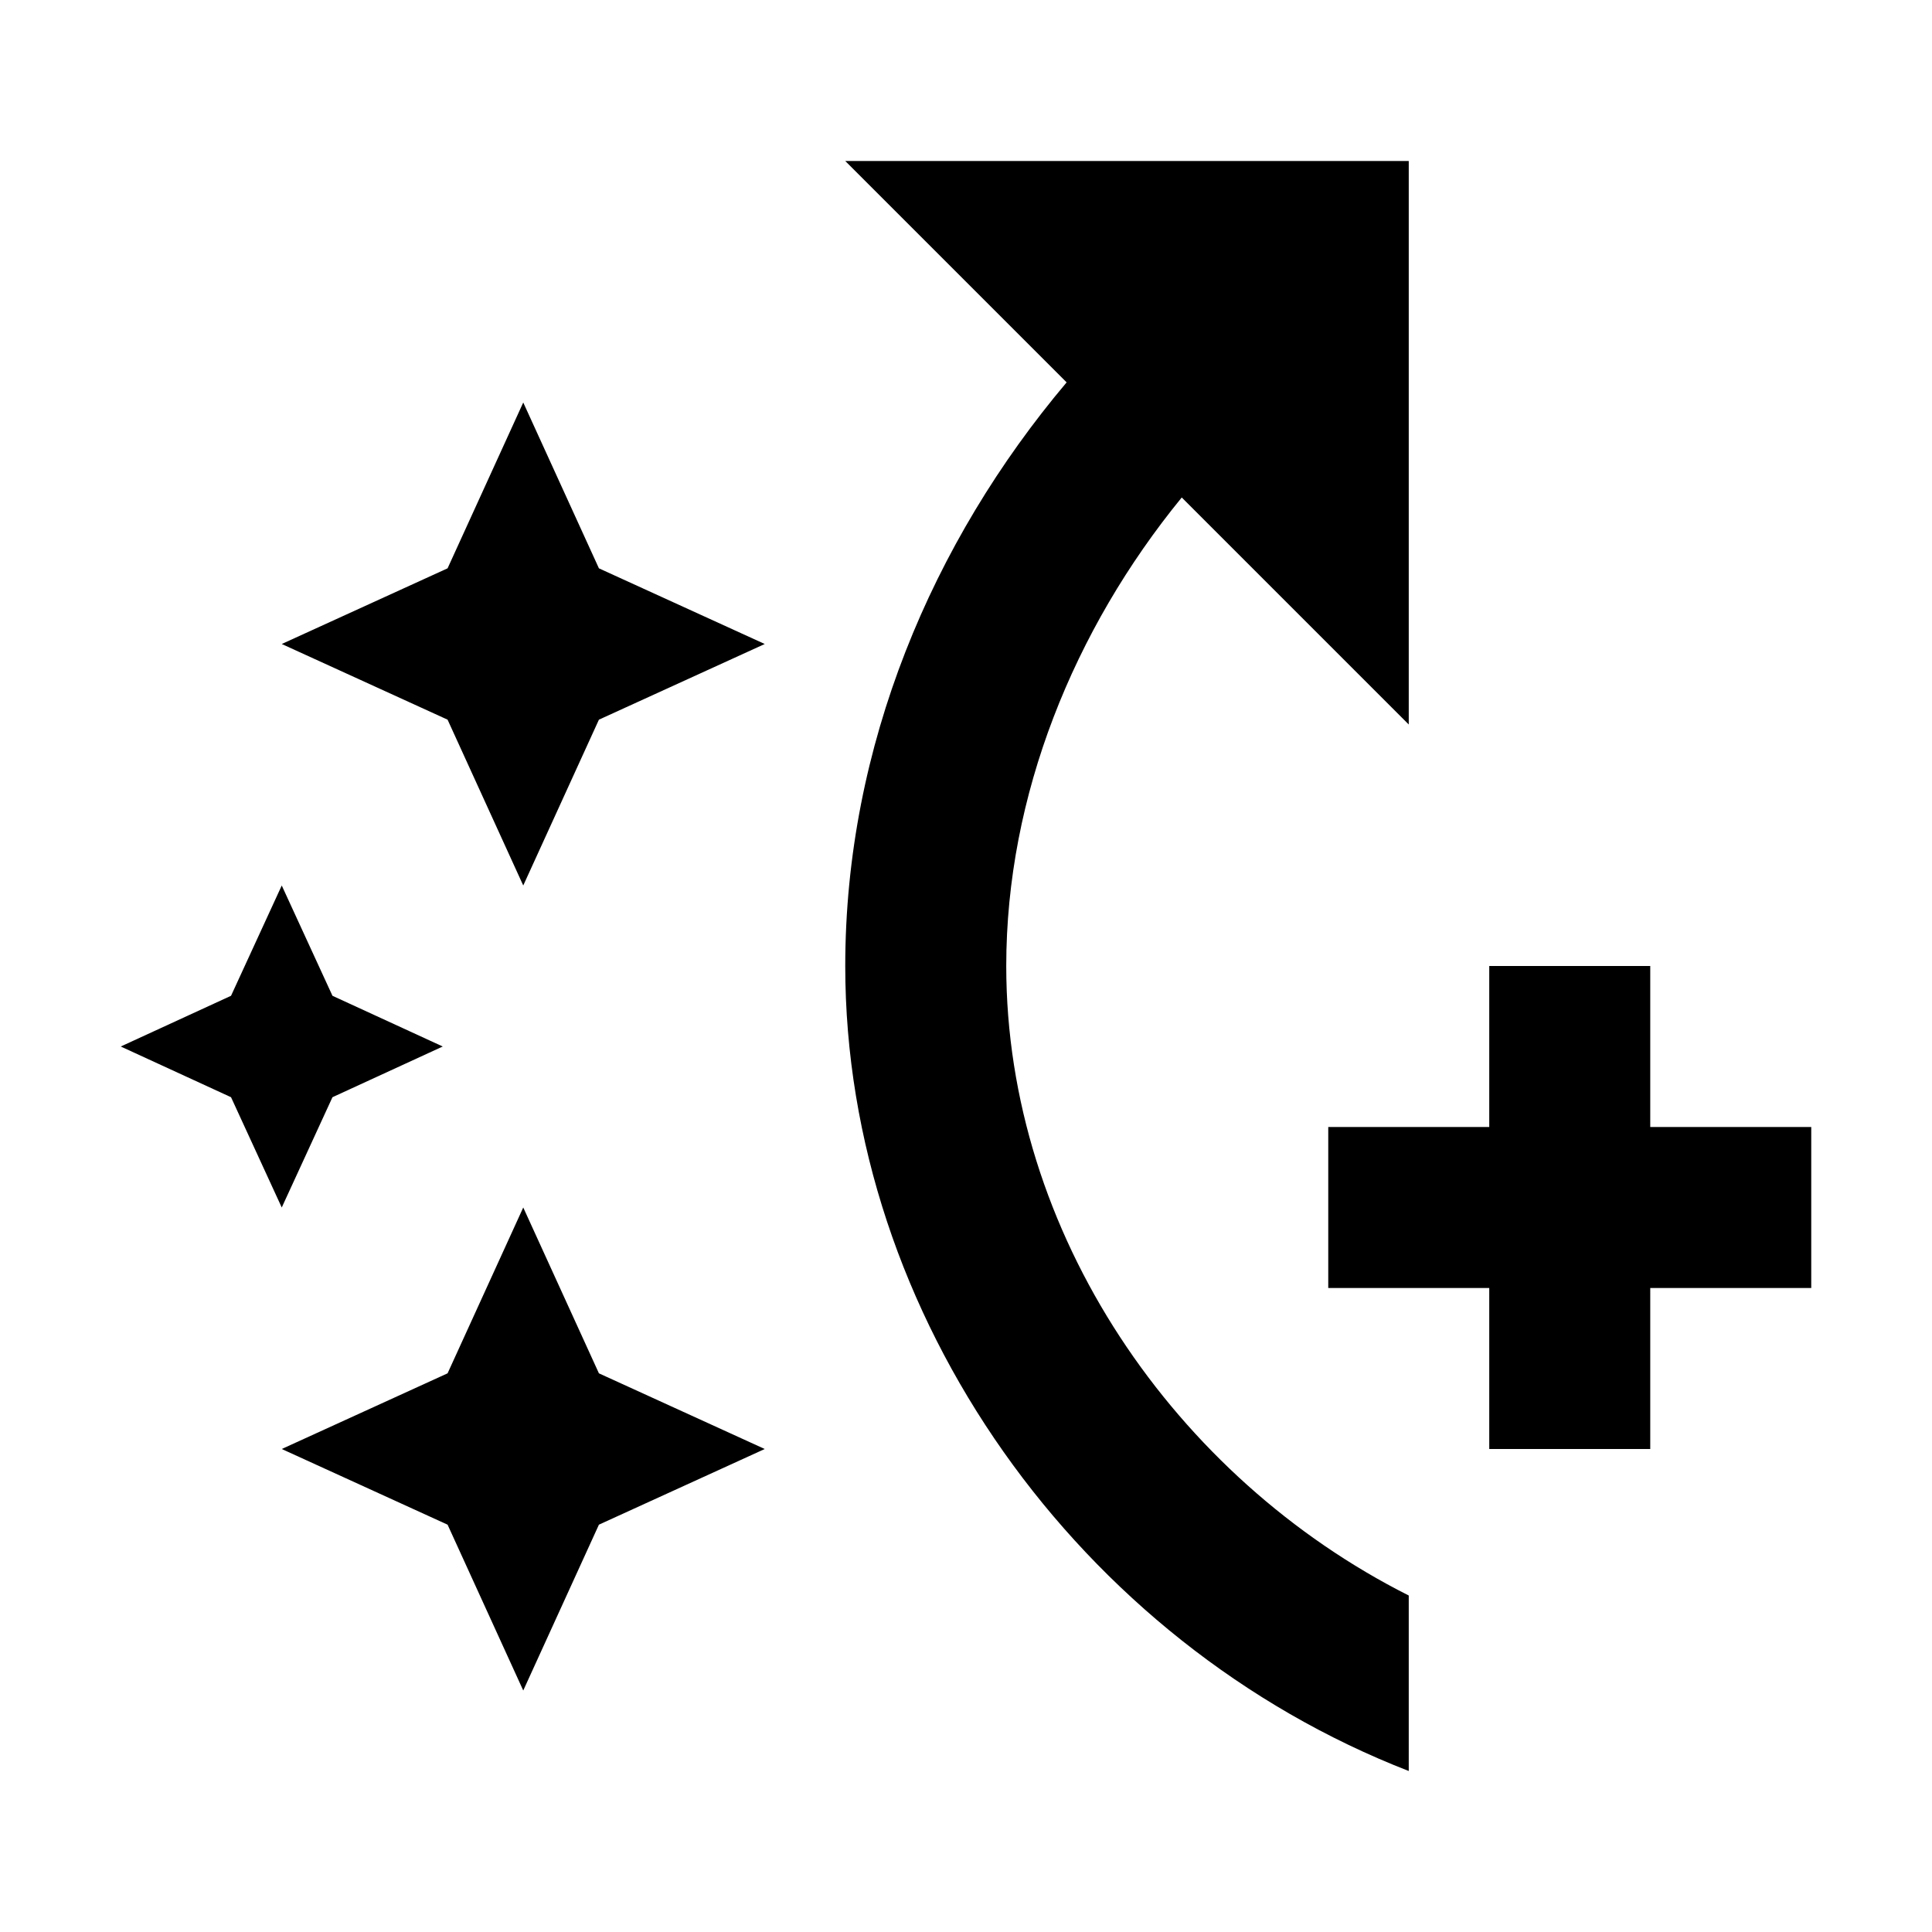 <svg xmlns="http://www.w3.org/2000/svg" width="24" height="24" viewBox="0 0 24 24" fill='currentColor'><path d="M22.5 14h-2v-2h-2v2h-2v2h2v2h2v-2h2zM5.56 8.94 3.5 8l2.06-.94L6.5 5l.94 2.06L9.5 8l-2.06.94L6.5 11zM6.5 21l.94-2.06L9.5 18l-2.06-.94L6.5 15l-.94 2.06L3.5 18l2.06.94zm-3.63-8.63L1.5 13l1.37.63L3.5 15l.63-1.37L5.5 13l-1.37-.63L3.5 11zM10.5 12c0-2.73 1.08-5.27 2.75-7.25L10.5 2h7v7l-2.82-2.82C13.34 7.82 12.5 9.88 12.5 12c0 3.32 2.1 6.36 5 7.82V22c-4.09-1.59-7-5.65-7-10"/></svg>